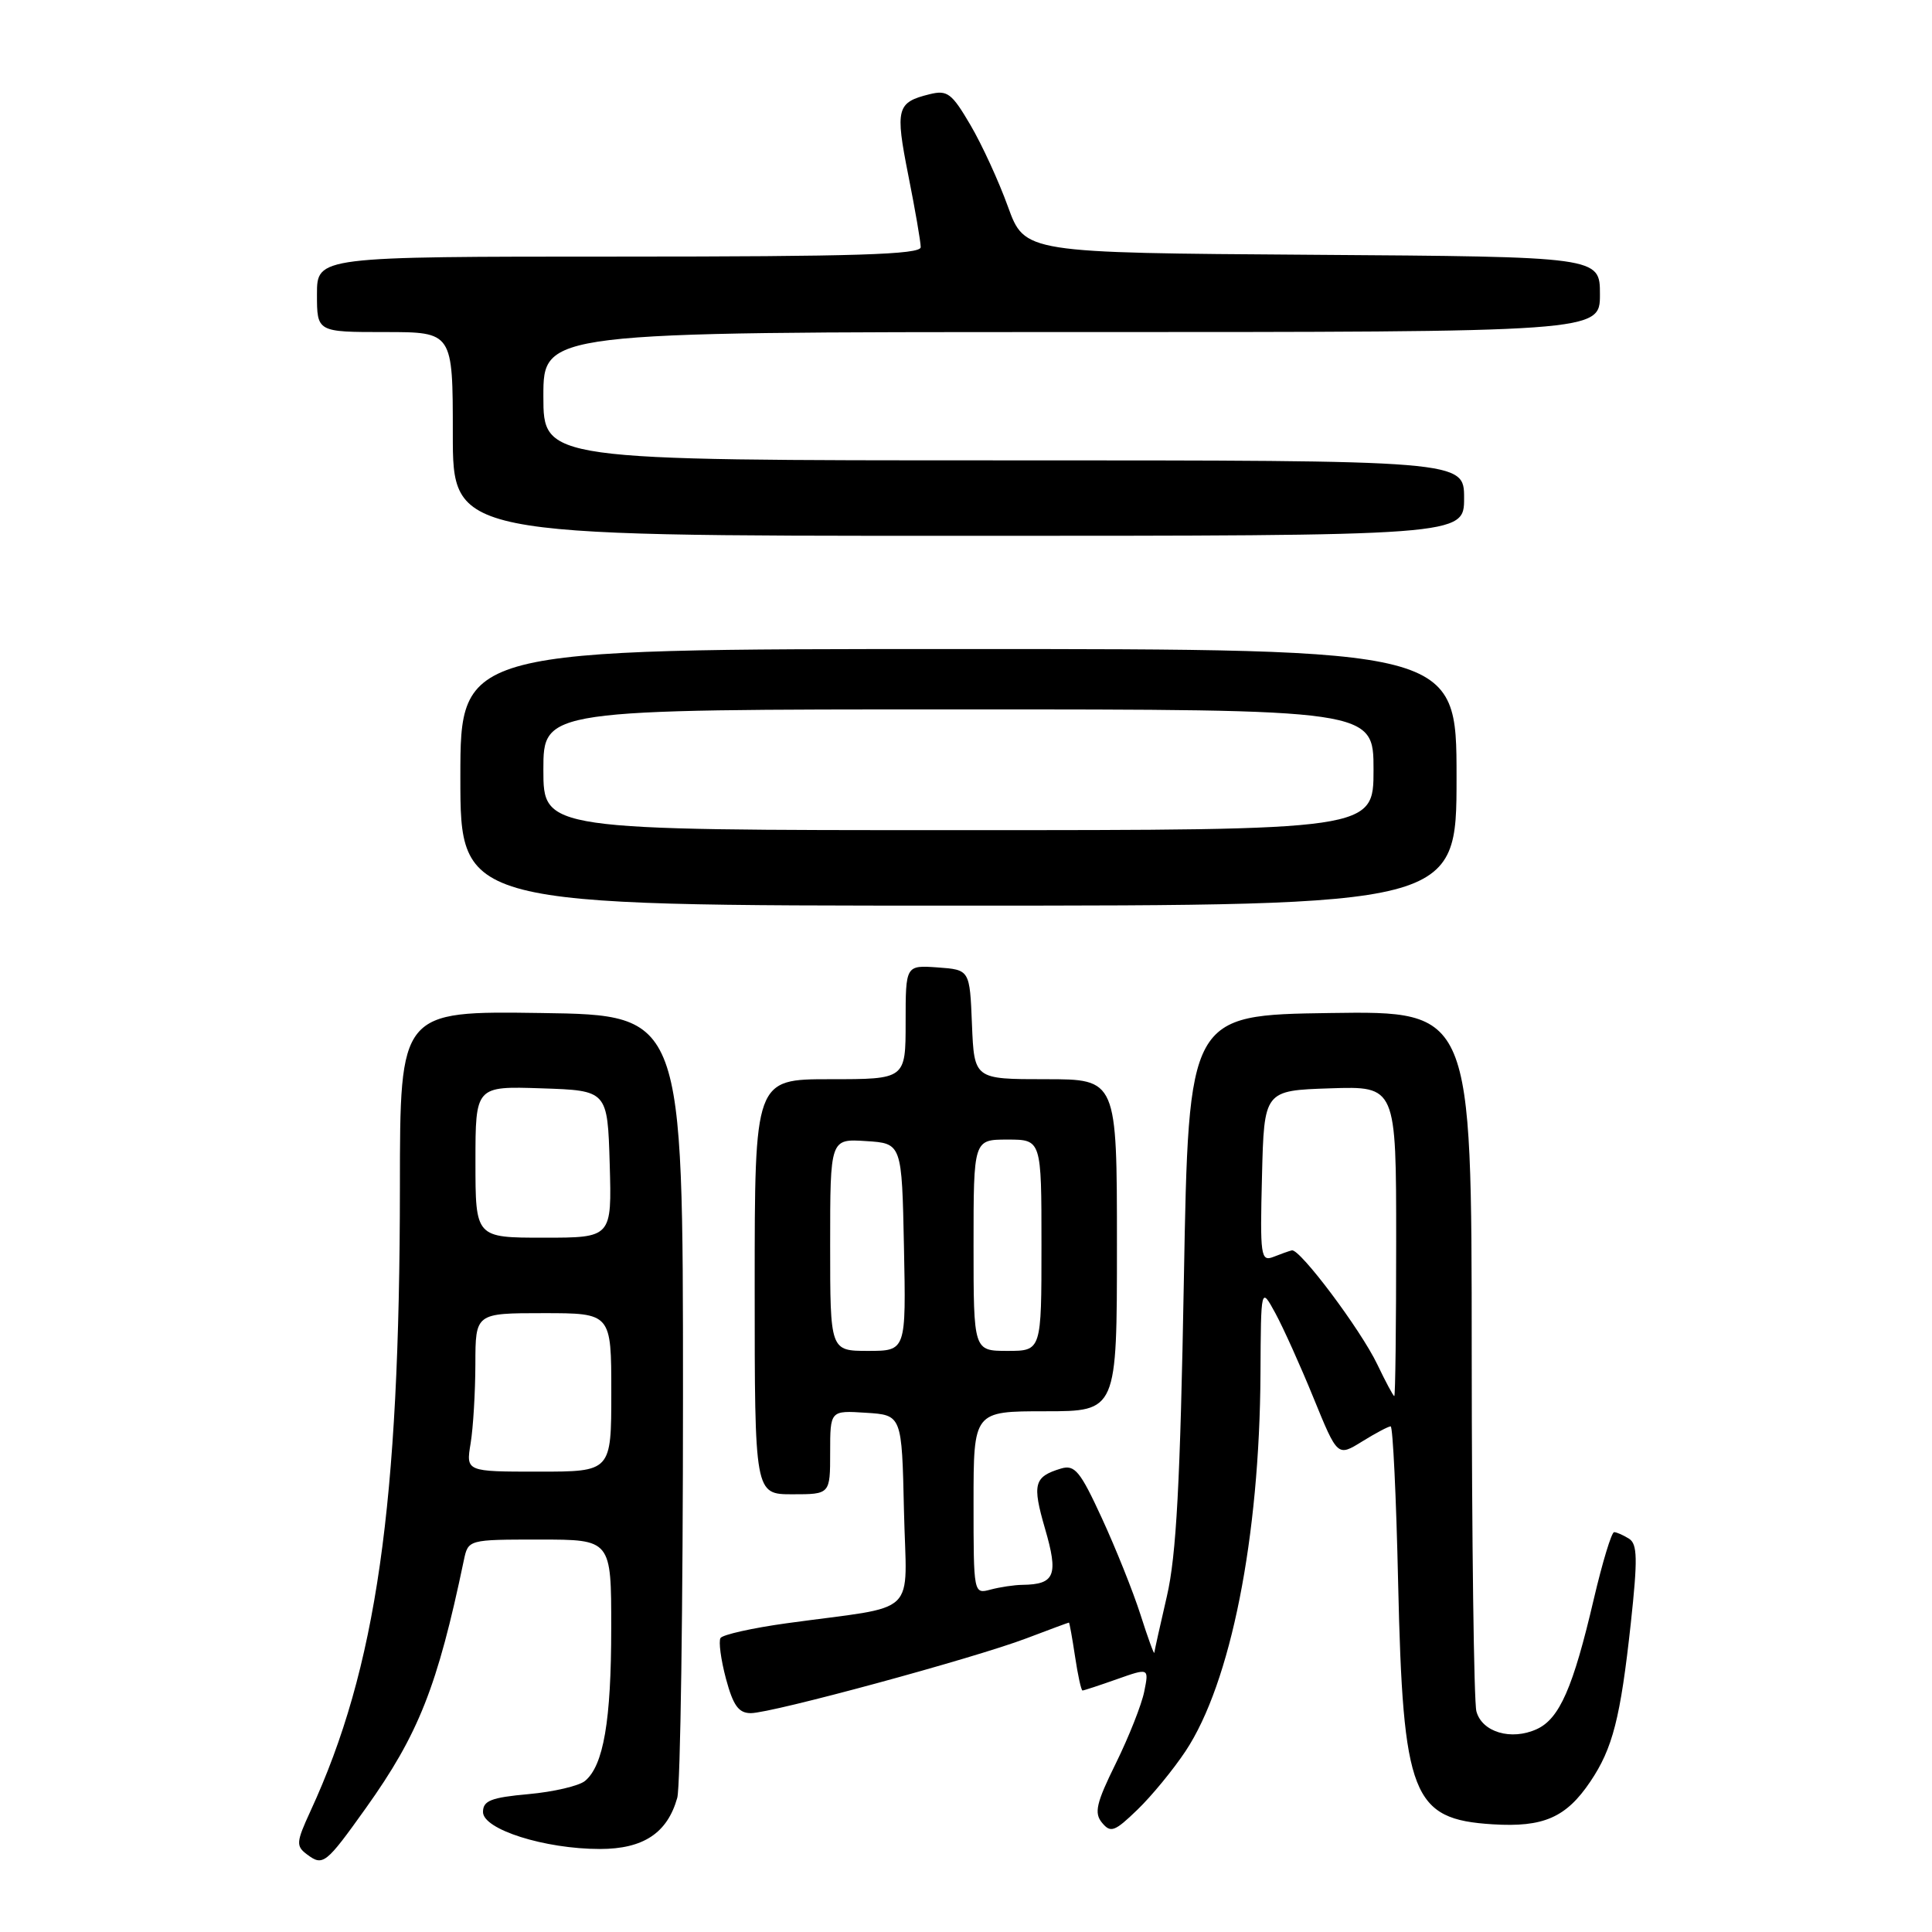 <?xml version="1.0" encoding="UTF-8" standalone="no"?>
<!DOCTYPE svg PUBLIC "-//W3C//DTD SVG 1.1//EN" "http://www.w3.org/Graphics/SVG/1.1/DTD/svg11.dtd" >
<svg xmlns="http://www.w3.org/2000/svg" xmlns:xlink="http://www.w3.org/1999/xlink" version="1.1" viewBox="0 0 256 256">
 <g >
 <path fill="currentColor"
d=" M 48.48 239.58 C 55.47 229.78 57.96 223.49 61.46 206.75 C 62.04 204.00 62.04 204.00 71.52 204.00 C 81.00 204.00 81.00 204.00 80.99 215.75 C 80.99 228.00 79.97 233.95 77.52 235.98 C 76.73 236.64 73.36 237.43 70.04 237.73 C 65.06 238.18 64.00 238.60 64.00 240.10 C 64.00 242.41 72.18 245.00 79.49 245.00 C 85.25 245.00 88.43 242.89 89.74 238.22 C 90.16 236.73 90.50 212.78 90.50 185.00 C 90.50 134.50 90.50 134.50 71.75 134.23 C 53.00 133.96 53.00 133.96 52.99 157.23 C 52.97 199.46 49.88 221.05 41.13 240.00 C 39.24 244.11 39.20 244.61 40.68 245.72 C 42.80 247.31 43.17 247.02 48.48 239.58 Z  M 157.09 232.04 C 163.08 223.02 166.91 203.74 167.02 182.00 C 167.08 170.50 167.08 170.50 168.99 174.00 C 170.04 175.93 172.32 180.99 174.06 185.26 C 177.23 193.02 177.23 193.02 180.48 191.01 C 182.27 189.90 183.97 189.00 184.27 189.00 C 184.56 189.00 185.01 198.34 185.26 209.75 C 185.90 238.00 187.10 241.07 197.79 241.73 C 204.52 242.15 207.52 240.83 210.72 236.08 C 213.69 231.68 214.72 227.66 216.09 215.09 C 217.01 206.56 216.97 204.60 215.86 203.89 C 215.11 203.42 214.22 203.02 213.88 203.02 C 213.54 203.01 212.33 207.01 211.18 211.91 C 208.45 223.61 206.64 227.75 203.63 229.12 C 200.24 230.67 196.37 229.52 195.63 226.76 C 195.30 225.52 195.02 204.13 195.01 179.23 C 195.00 133.96 195.00 133.96 176.25 134.23 C 157.50 134.50 157.50 134.50 156.87 169.50 C 156.39 196.46 155.87 206.11 154.62 211.50 C 153.73 215.35 152.98 218.72 152.95 219.00 C 152.92 219.27 152.09 217.00 151.12 213.95 C 150.14 210.89 147.84 205.15 146.01 201.18 C 143.13 194.92 142.41 194.05 140.59 194.59 C 137.01 195.67 136.75 196.63 138.47 202.55 C 140.27 208.73 139.79 209.94 135.50 210.00 C 134.40 210.01 132.49 210.30 131.25 210.63 C 129.01 211.23 129.00 211.19 129.00 199.12 C 129.00 187.00 129.00 187.00 138.50 187.00 C 148.00 187.00 148.00 187.00 148.00 165.00 C 148.00 143.00 148.00 143.00 138.54 143.00 C 129.09 143.00 129.09 143.00 128.79 135.75 C 128.50 128.50 128.50 128.50 124.25 128.19 C 120.00 127.89 120.00 127.89 120.00 135.44 C 120.00 143.00 120.00 143.00 110.00 143.00 C 100.00 143.00 100.00 143.00 100.00 170.50 C 100.00 198.00 100.00 198.00 105.00 198.00 C 110.00 198.00 110.00 198.00 110.00 192.45 C 110.00 186.89 110.00 186.89 114.75 187.20 C 119.50 187.50 119.50 187.50 119.78 200.16 C 120.10 214.54 122.08 212.63 104.24 215.09 C 99.69 215.72 95.75 216.60 95.47 217.05 C 95.20 217.49 95.52 219.91 96.19 222.43 C 97.15 226.00 97.87 227.00 99.49 227.00 C 102.27 227.00 129.08 219.72 136.00 217.09 C 139.03 215.94 141.56 215.00 141.64 215.00 C 141.71 215.00 142.08 217.03 142.45 219.50 C 142.82 221.97 143.26 224.00 143.44 224.00 C 143.61 224.00 145.66 223.33 148.00 222.50 C 152.25 221.00 152.25 221.00 151.62 224.13 C 151.28 225.85 149.59 230.12 147.87 233.62 C 145.25 238.93 144.95 240.23 146.03 241.53 C 147.17 242.91 147.71 242.70 150.72 239.79 C 152.60 237.98 155.46 234.49 157.09 232.04 Z  M 193.00 103.00 C 193.00 86.00 193.00 86.00 127.00 86.00 C 61.00 86.00 61.00 86.00 61.00 103.00 C 61.00 120.00 61.00 120.00 127.00 120.00 C 193.00 120.00 193.00 120.00 193.00 103.00 Z  M 194.00 66.00 C 194.00 61.00 194.00 61.00 133.00 61.00 C 72.00 61.00 72.00 61.00 72.00 52.50 C 72.00 44.00 72.00 44.00 142.00 44.00 C 212.00 44.00 212.00 44.00 212.00 39.01 C 212.00 34.02 212.00 34.02 173.89 33.76 C 135.78 33.50 135.78 33.50 133.56 27.39 C 132.35 24.03 130.11 19.15 128.58 16.55 C 126.11 12.34 125.53 11.90 123.16 12.49 C 118.82 13.56 118.60 14.38 120.35 23.20 C 121.26 27.76 122.00 32.06 122.00 32.75 C 122.00 33.73 113.33 34.00 82.00 34.00 C 42.00 34.00 42.00 34.00 42.00 39.00 C 42.00 44.00 42.00 44.00 51.00 44.00 C 60.00 44.00 60.00 44.00 60.00 57.50 C 60.00 71.00 60.00 71.00 127.00 71.00 C 194.00 71.00 194.00 71.00 194.00 66.00 Z  M 62.36 191.25 C 62.70 189.19 62.98 184.46 62.99 180.75 C 63.00 174.00 63.00 174.00 72.00 174.00 C 81.00 174.00 81.00 174.00 81.00 184.50 C 81.00 195.00 81.00 195.00 71.37 195.00 C 61.74 195.00 61.74 195.00 62.36 191.25 Z  M 63.00 153.96 C 63.00 143.92 63.00 143.92 71.75 144.21 C 80.50 144.50 80.50 144.50 80.79 154.25 C 81.07 164.00 81.07 164.00 72.04 164.00 C 63.00 164.00 63.00 164.00 63.00 153.96 Z  M 182.50 180.79 C 180.29 176.17 172.21 165.40 171.17 165.68 C 170.80 165.77 169.70 166.16 168.72 166.55 C 167.06 167.19 166.95 166.43 167.22 155.87 C 167.50 144.50 167.50 144.50 176.25 144.21 C 185.00 143.92 185.00 143.92 185.00 164.46 C 185.00 175.76 184.89 184.99 184.75 184.99 C 184.61 184.98 183.60 183.09 182.50 180.79 Z  M 110.00 164.95 C 110.00 150.89 110.00 150.89 114.75 151.20 C 119.50 151.50 119.50 151.50 119.78 165.25 C 120.06 179.00 120.06 179.00 115.03 179.00 C 110.00 179.00 110.00 179.00 110.00 164.95 Z  M 129.00 165.00 C 129.00 151.00 129.00 151.00 133.50 151.00 C 138.00 151.00 138.00 151.00 138.00 165.00 C 138.00 179.00 138.00 179.00 133.50 179.00 C 129.00 179.00 129.00 179.00 129.00 165.00 Z  M 72.00 102.00 C 72.00 94.00 72.00 94.00 127.00 94.00 C 182.00 94.00 182.00 94.00 182.00 102.00 C 182.00 110.00 182.00 110.00 127.00 110.00 C 72.00 110.00 72.00 110.00 72.00 102.00 Z "/>
</g>
</svg>